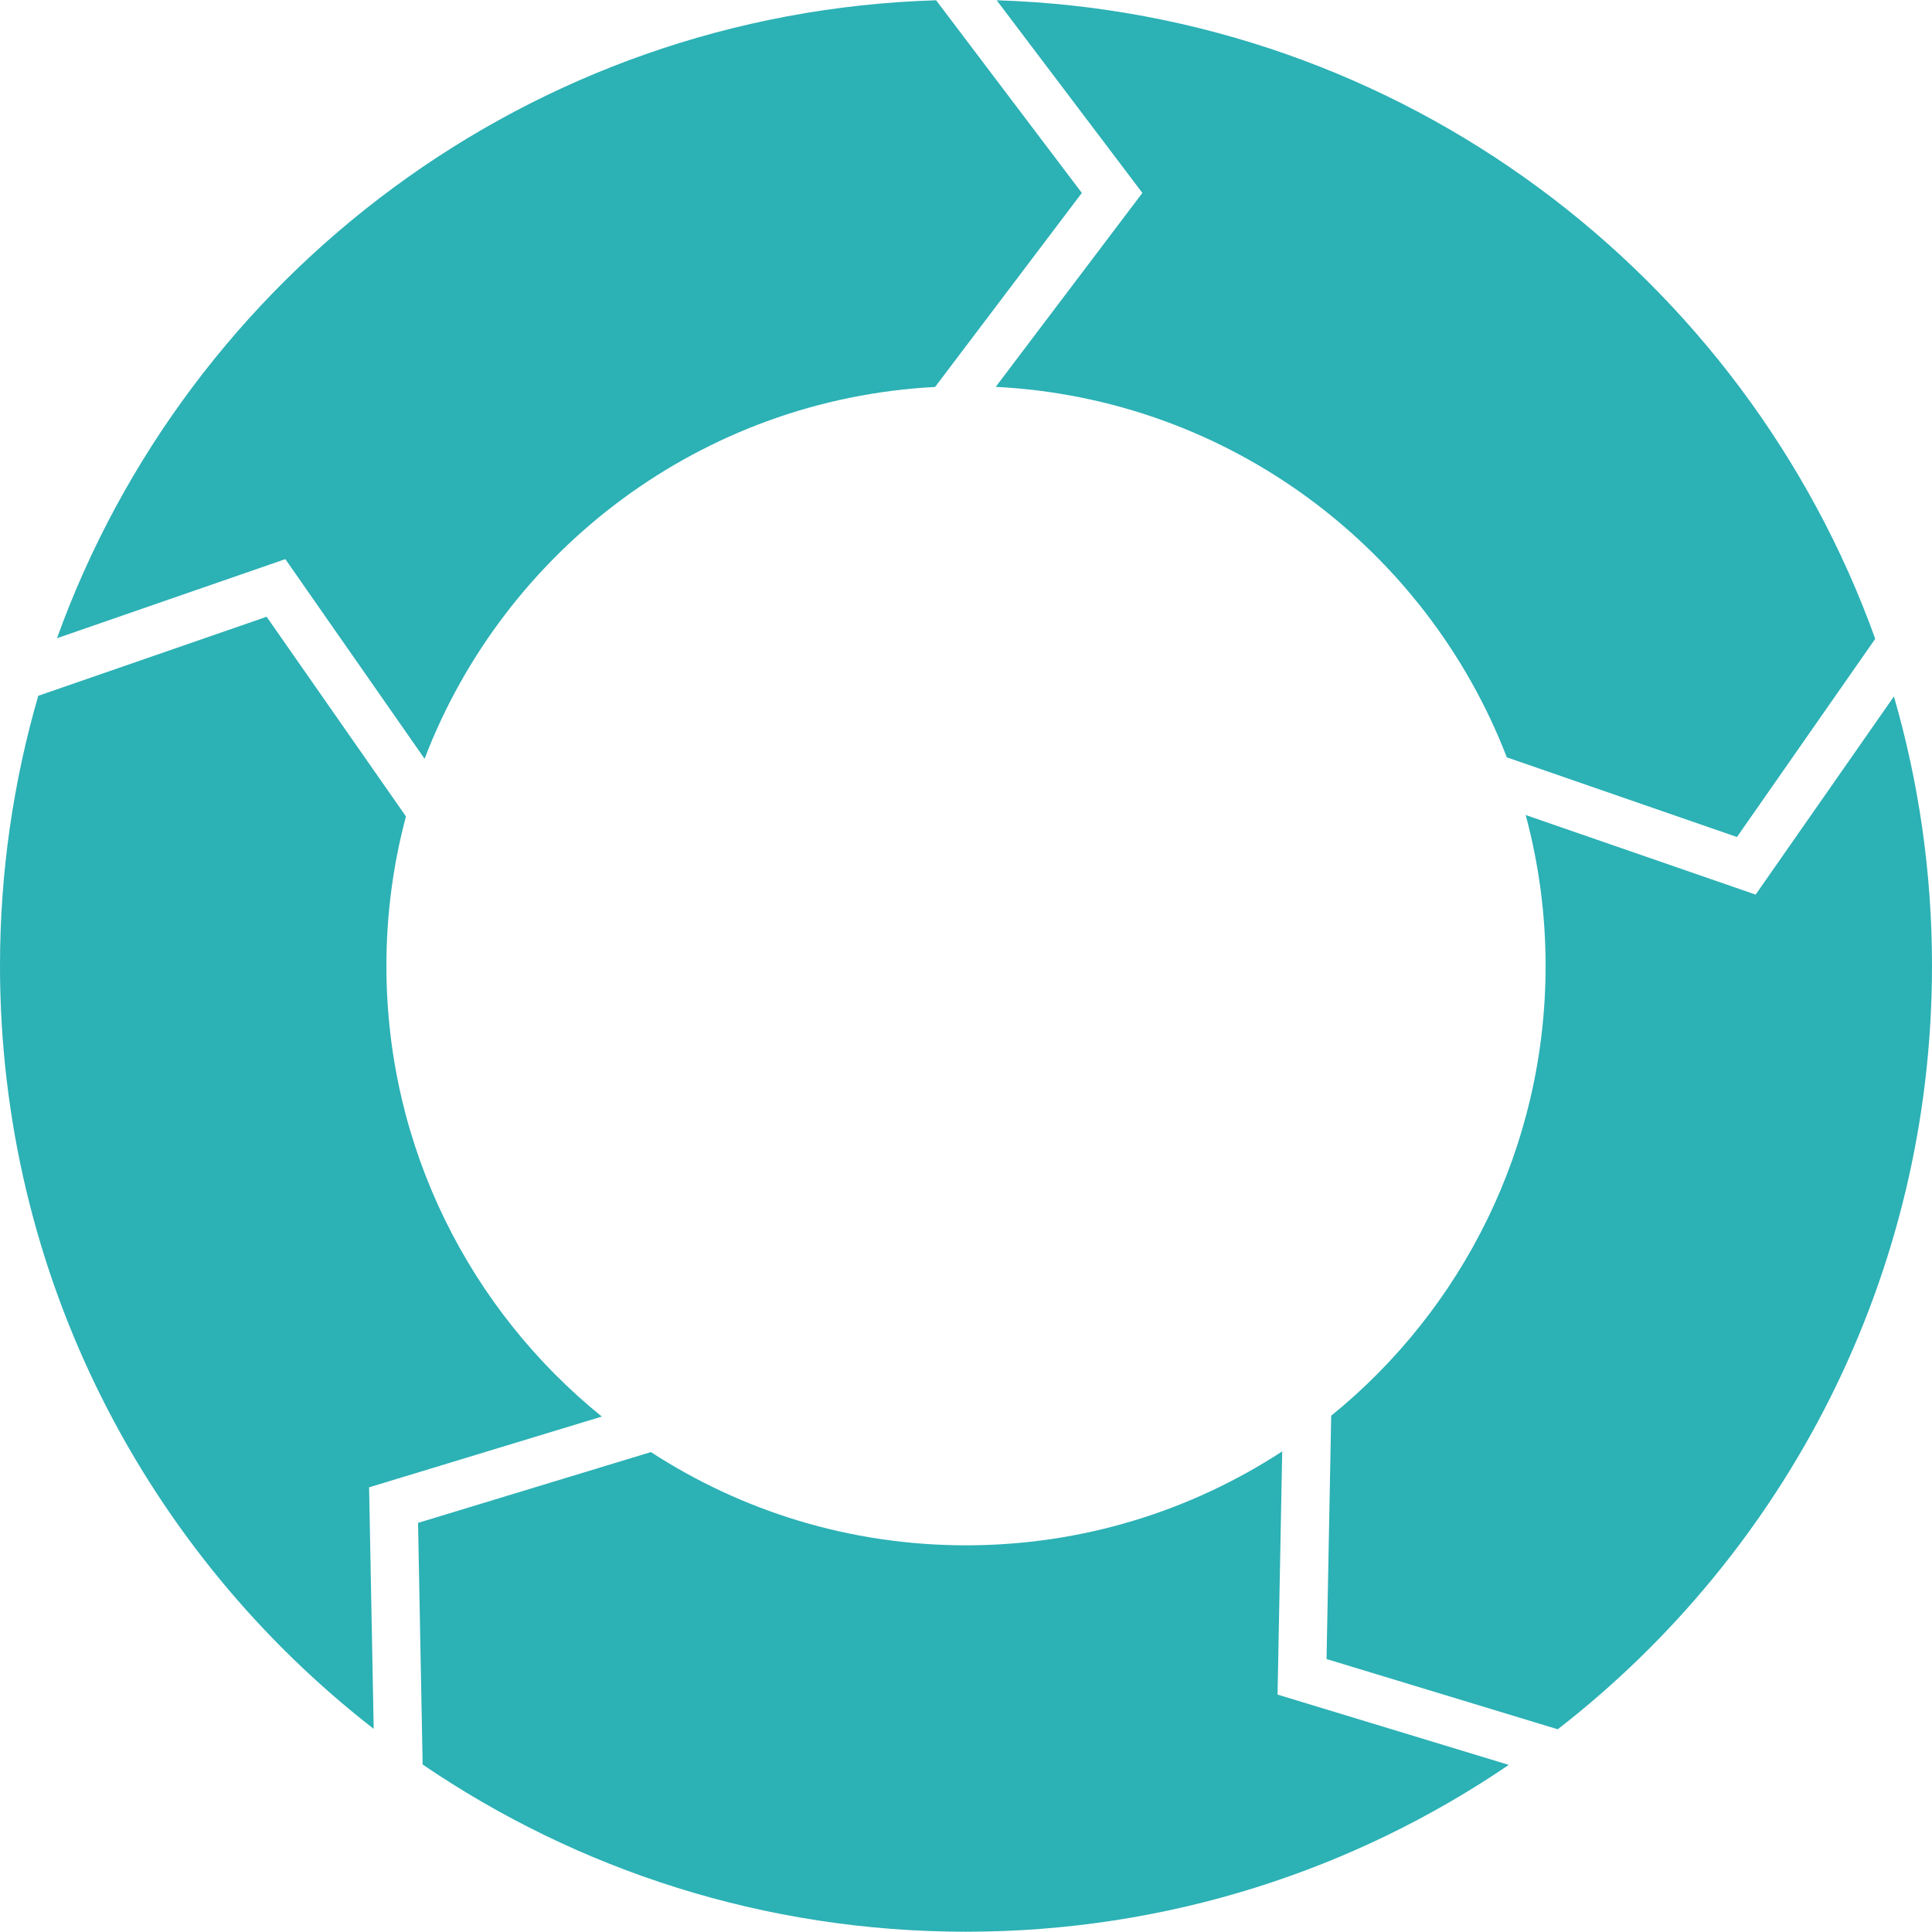 <svg width="42" height="42" viewBox="0 0 42 42" fill="none" xmlns="http://www.w3.org/2000/svg">
<path d="M9.23 16.495C10.966 11.958 15.247 8.679 20.328 8.412L23.518 4.194L20.35 0.006C11.534 0.274 4.086 5.974 1.239 13.874L6.203 12.155L9.23 16.495Z" fill="#2CB1B5"/>
<path d="M27.874 31.552C25.897 32.842 23.537 33.594 21 33.594C18.473 33.594 16.122 32.848 14.15 31.567L9.088 33.106L9.188 38.359C12.554 40.652 16.62 41.994 21 41.994C25.374 41.994 29.436 40.656 32.8 38.367L27.773 36.839L27.874 31.552Z" fill="#2CB1B5"/>
<path d="M21.646 8.41C26.727 8.667 31.011 11.935 32.757 16.464L37.76 18.196L40.766 13.887C37.925 5.986 30.48 0.281 21.667 0.006L24.834 4.194L21.646 8.41Z" fill="#2CB1B5"/>
<path d="M41.172 15.14L38.166 19.448L33.167 17.718C33.448 18.763 33.6 19.861 33.6 20.995C33.6 24.944 31.783 28.467 28.939 30.777L28.838 36.066L33.864 37.593C38.814 33.752 42 27.746 42 20.995C42 18.963 41.711 16.999 41.172 15.14Z" fill="#2CB1B5"/>
<path d="M13.083 30.795C10.228 28.485 8.4 24.954 8.4 20.995C8.4 19.872 8.549 18.784 8.825 17.748L5.796 13.408L0.832 15.126C0.291 16.989 0 18.958 0 20.995C0 27.74 3.18 33.742 8.124 37.584L8.024 32.333L13.083 30.795Z" fill="#2CB1B5"/>
</svg>
